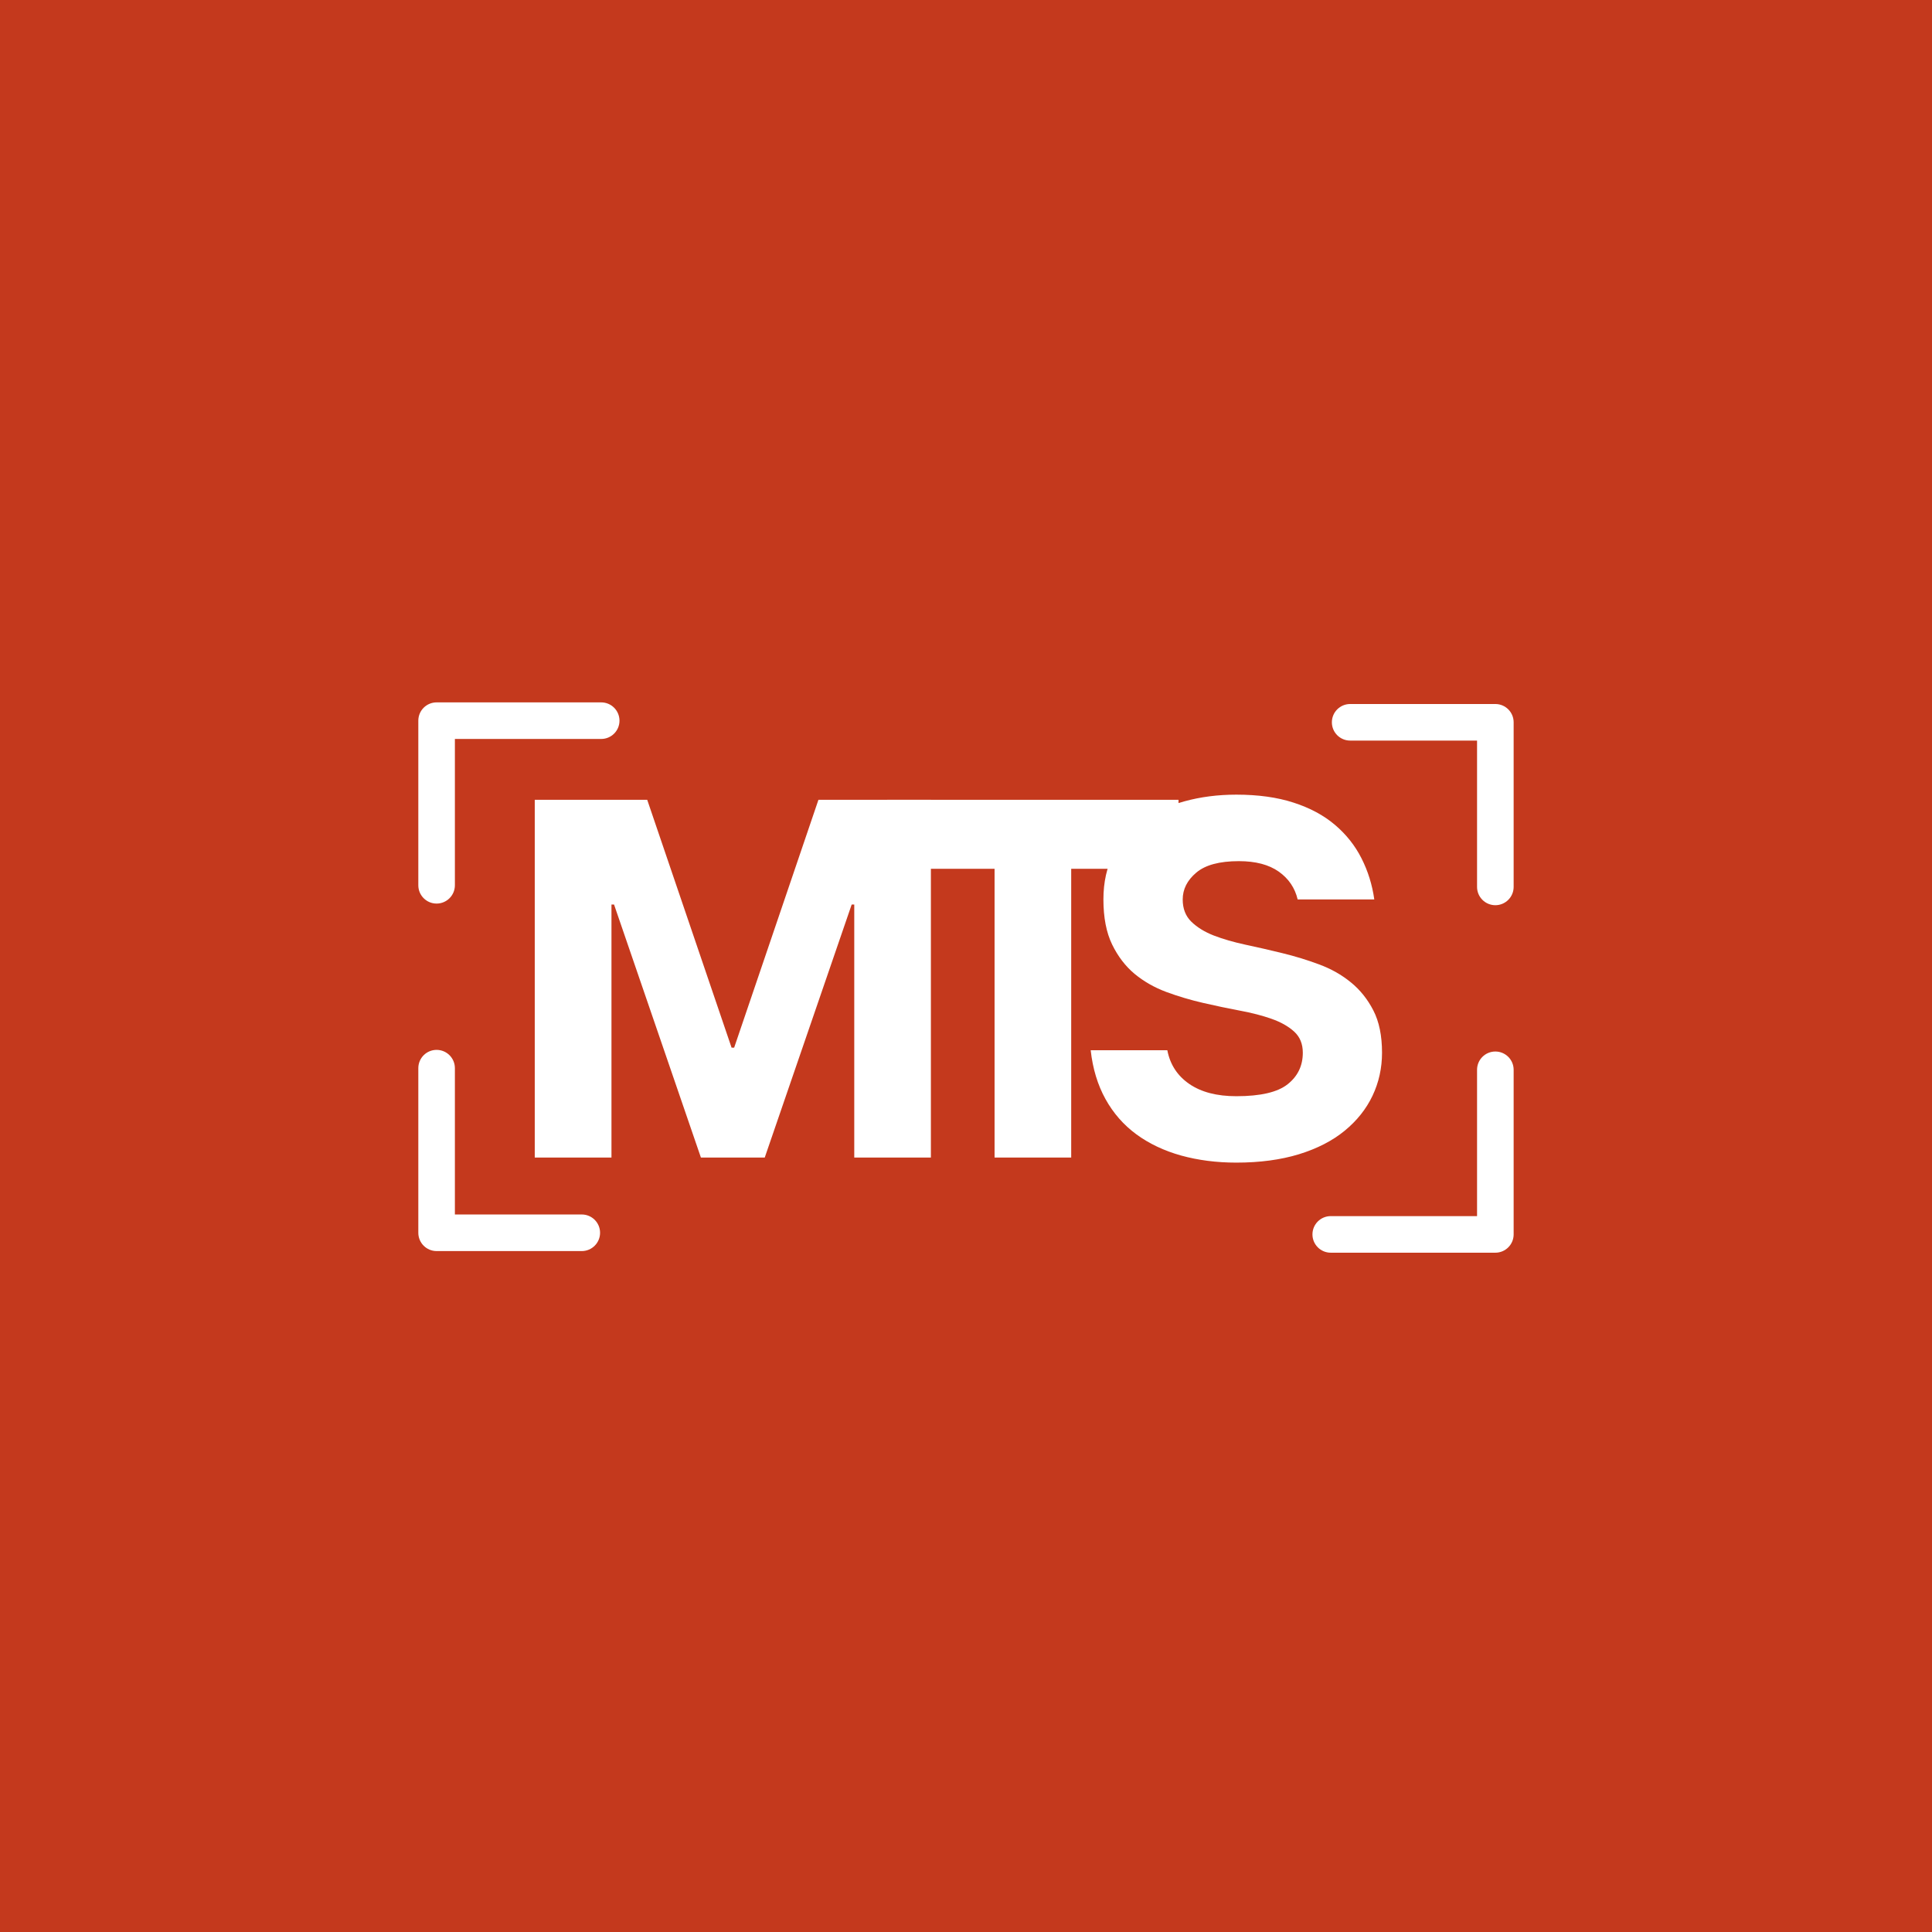 <svg xmlns="http://www.w3.org/2000/svg" xmlns:xlink="http://www.w3.org/1999/xlink" width="500" zoomAndPan="magnify" viewBox="0 0 375 375" height="500" preserveAspectRatio="xMidYMid meet" version="1.0"><defs><g/><clipPath id="df26acff7f"><path d="M 81.195 203 L 117 203 L 117 242.832 L 81.195 242.832 Z M 81.195 203 " clip-rule="nonzero"/></clipPath><clipPath id="b247025121"><path d="M 81.195 136.332 L 121 136.332 L 121 176 L 81.195 176 Z M 81.195 136.332 " clip-rule="nonzero"/></clipPath><clipPath id="2deb765ef0"><path d="M 258 136.648 L 293.797 136.648 L 293.797 176 L 258 176 Z M 258 136.648 " clip-rule="nonzero"/></clipPath><clipPath id="89954becbb"><path d="M 254 204 L 293.797 204 L 293.797 243.148 L 254 243.148 Z M 254 204 " clip-rule="nonzero"/></clipPath></defs><rect x="-37.5" width="450" fill="#ffffff" y="-37.5" height="450" fill-opacity="1"/><rect x="-37.5" width="450" fill="#ffffff" y="-37.5" height="450" fill-opacity="1"/><rect x="-37.5" width="450" fill="#c4391d" y="-37.5" height="450" fill-opacity="1"/><g clip-path="url(#df26acff7f)"><path fill="#ffffff" d="M 84.742 242.832 L 112.922 242.832 C 114.883 242.832 116.473 241.242 116.473 239.281 C 116.473 237.32 114.883 235.73 112.922 235.73 L 88.293 235.73 L 88.293 207.332 C 88.293 205.367 86.703 203.781 84.742 203.781 C 82.781 203.781 81.195 205.367 81.195 207.332 L 81.195 239.281 C 81.195 241.242 82.781 242.832 84.742 242.832 Z M 84.742 242.832 " fill-opacity="1" fill-rule="nonzero"/></g><g clip-path="url(#b247025121)"><path fill="#ffffff" d="M 84.742 175.383 C 86.703 175.383 88.293 173.793 88.293 171.832 L 88.293 143.43 L 116.695 143.43 C 118.652 143.43 120.242 141.844 120.242 139.883 C 120.242 137.918 118.652 136.332 116.695 136.332 L 84.742 136.332 C 82.781 136.332 81.195 137.918 81.195 139.883 L 81.195 171.832 C 81.195 173.793 82.781 175.383 84.742 175.383 Z M 84.742 175.383 " fill-opacity="1" fill-rule="nonzero"/></g><g fill="#ffffff" fill-opacity="1"><g transform="translate(96.858, 224.679)"><g><path d="M 6.938 -69.438 L 28.766 -69.438 L 45.141 -21.328 L 45.641 -21.328 L 62 -69.438 L 83.828 -69.438 L 83.828 0 L 68.953 0 L 68.953 -49.109 L 68.453 -49.109 L 51.578 0 L 39.188 0 L 22.328 -49.109 L 21.828 -49.109 L 21.828 0 L 6.938 0 Z M 6.938 -69.438 "/></g></g></g><g fill="#ffffff" fill-opacity="1"><g transform="translate(170.717, 224.679)"><g><path d="M 22.328 -56.047 L 1.484 -56.047 L 1.484 -69.438 L 58.031 -69.438 L 58.031 -56.047 L 37.203 -56.047 L 37.203 0 L 22.328 0 Z M 22.328 -56.047 "/></g></g></g><g fill="#ffffff" fill-opacity="1"><g transform="translate(209.219, 224.679)"><g><path d="M 30.75 0.984 C 26.914 0.984 23.344 0.523 20.031 -0.391 C 16.727 -1.316 13.836 -2.688 11.359 -4.5 C 8.879 -6.32 6.879 -8.602 5.359 -11.344 C 3.836 -14.094 2.879 -17.254 2.484 -20.828 L 17.359 -20.828 C 17.891 -18.055 19.312 -15.875 21.625 -14.281 C 23.938 -12.695 26.977 -11.906 30.75 -11.906 C 35.445 -11.906 38.77 -12.68 40.719 -14.234 C 42.676 -15.785 43.656 -17.82 43.656 -20.344 C 43.656 -22.062 43.094 -23.43 41.969 -24.453 C 40.844 -25.473 39.383 -26.297 37.594 -26.922 C 35.812 -27.555 33.758 -28.086 31.438 -28.516 C 29.125 -28.953 26.742 -29.453 24.297 -30.016 C 21.859 -30.578 19.477 -31.285 17.156 -32.141 C 14.844 -33.004 12.789 -34.176 11 -35.656 C 9.219 -37.145 7.766 -39.047 6.641 -41.359 C 5.516 -43.68 4.953 -46.594 4.953 -50.094 C 4.953 -53.469 5.613 -56.41 6.938 -58.922 C 8.258 -61.441 10.094 -63.562 12.438 -65.281 C 14.789 -67 17.535 -68.285 20.672 -69.141 C 23.816 -70.004 27.176 -70.438 30.75 -70.438 C 34.988 -70.438 38.691 -69.922 41.859 -68.891 C 45.035 -67.867 47.711 -66.43 49.891 -64.578 C 52.078 -62.723 53.797 -60.555 55.047 -58.078 C 56.305 -55.598 57.133 -52.938 57.531 -50.094 L 42.656 -50.094 C 42.125 -52.344 40.898 -54.145 38.984 -55.5 C 37.066 -56.852 34.488 -57.531 31.25 -57.531 C 27.477 -57.531 24.719 -56.785 22.969 -55.297 C 21.219 -53.816 20.344 -52.082 20.344 -50.094 C 20.344 -48.312 20.898 -46.875 22.016 -45.781 C 23.141 -44.688 24.594 -43.789 26.375 -43.094 C 28.164 -42.406 30.219 -41.812 32.531 -41.312 C 34.852 -40.82 37.238 -40.273 39.688 -39.672 C 42.133 -39.078 44.516 -38.348 46.828 -37.484 C 49.141 -36.629 51.188 -35.473 52.969 -34.016 C 54.758 -32.566 56.219 -30.75 57.344 -28.562 C 58.469 -26.383 59.031 -23.645 59.031 -20.344 C 59.031 -17.363 58.414 -14.582 57.188 -12 C 55.969 -9.426 54.164 -7.16 51.781 -5.203 C 49.406 -3.254 46.445 -1.734 42.906 -0.641 C 39.363 0.441 35.312 0.984 30.75 0.984 Z M 30.75 0.984 "/></g></g></g><g clip-path="url(#2deb765ef0)"><path fill="#ffffff" d="M 290.246 136.648 L 262.066 136.648 C 260.105 136.648 258.516 138.234 258.516 140.199 C 258.516 142.16 260.105 143.746 262.066 143.746 L 286.695 143.746 L 286.695 172.148 C 286.695 174.109 288.285 175.699 290.246 175.699 C 292.207 175.699 293.797 174.109 293.797 172.148 L 293.797 140.199 C 293.797 138.234 292.207 136.648 290.246 136.648 Z M 290.246 136.648 " fill-opacity="1" fill-rule="nonzero"/></g><g clip-path="url(#89954becbb)"><path fill="#ffffff" d="M 290.246 204.098 C 288.285 204.098 286.695 205.684 286.695 207.648 L 286.695 236.047 L 258.297 236.047 C 256.336 236.047 254.746 237.637 254.746 239.598 C 254.746 241.559 256.336 243.148 258.297 243.148 L 290.246 243.148 C 292.207 243.148 293.797 241.559 293.797 239.598 L 293.797 207.648 C 293.797 205.684 292.207 204.098 290.246 204.098 Z M 290.246 204.098 " fill-opacity="1" fill-rule="nonzero"/></g></svg>